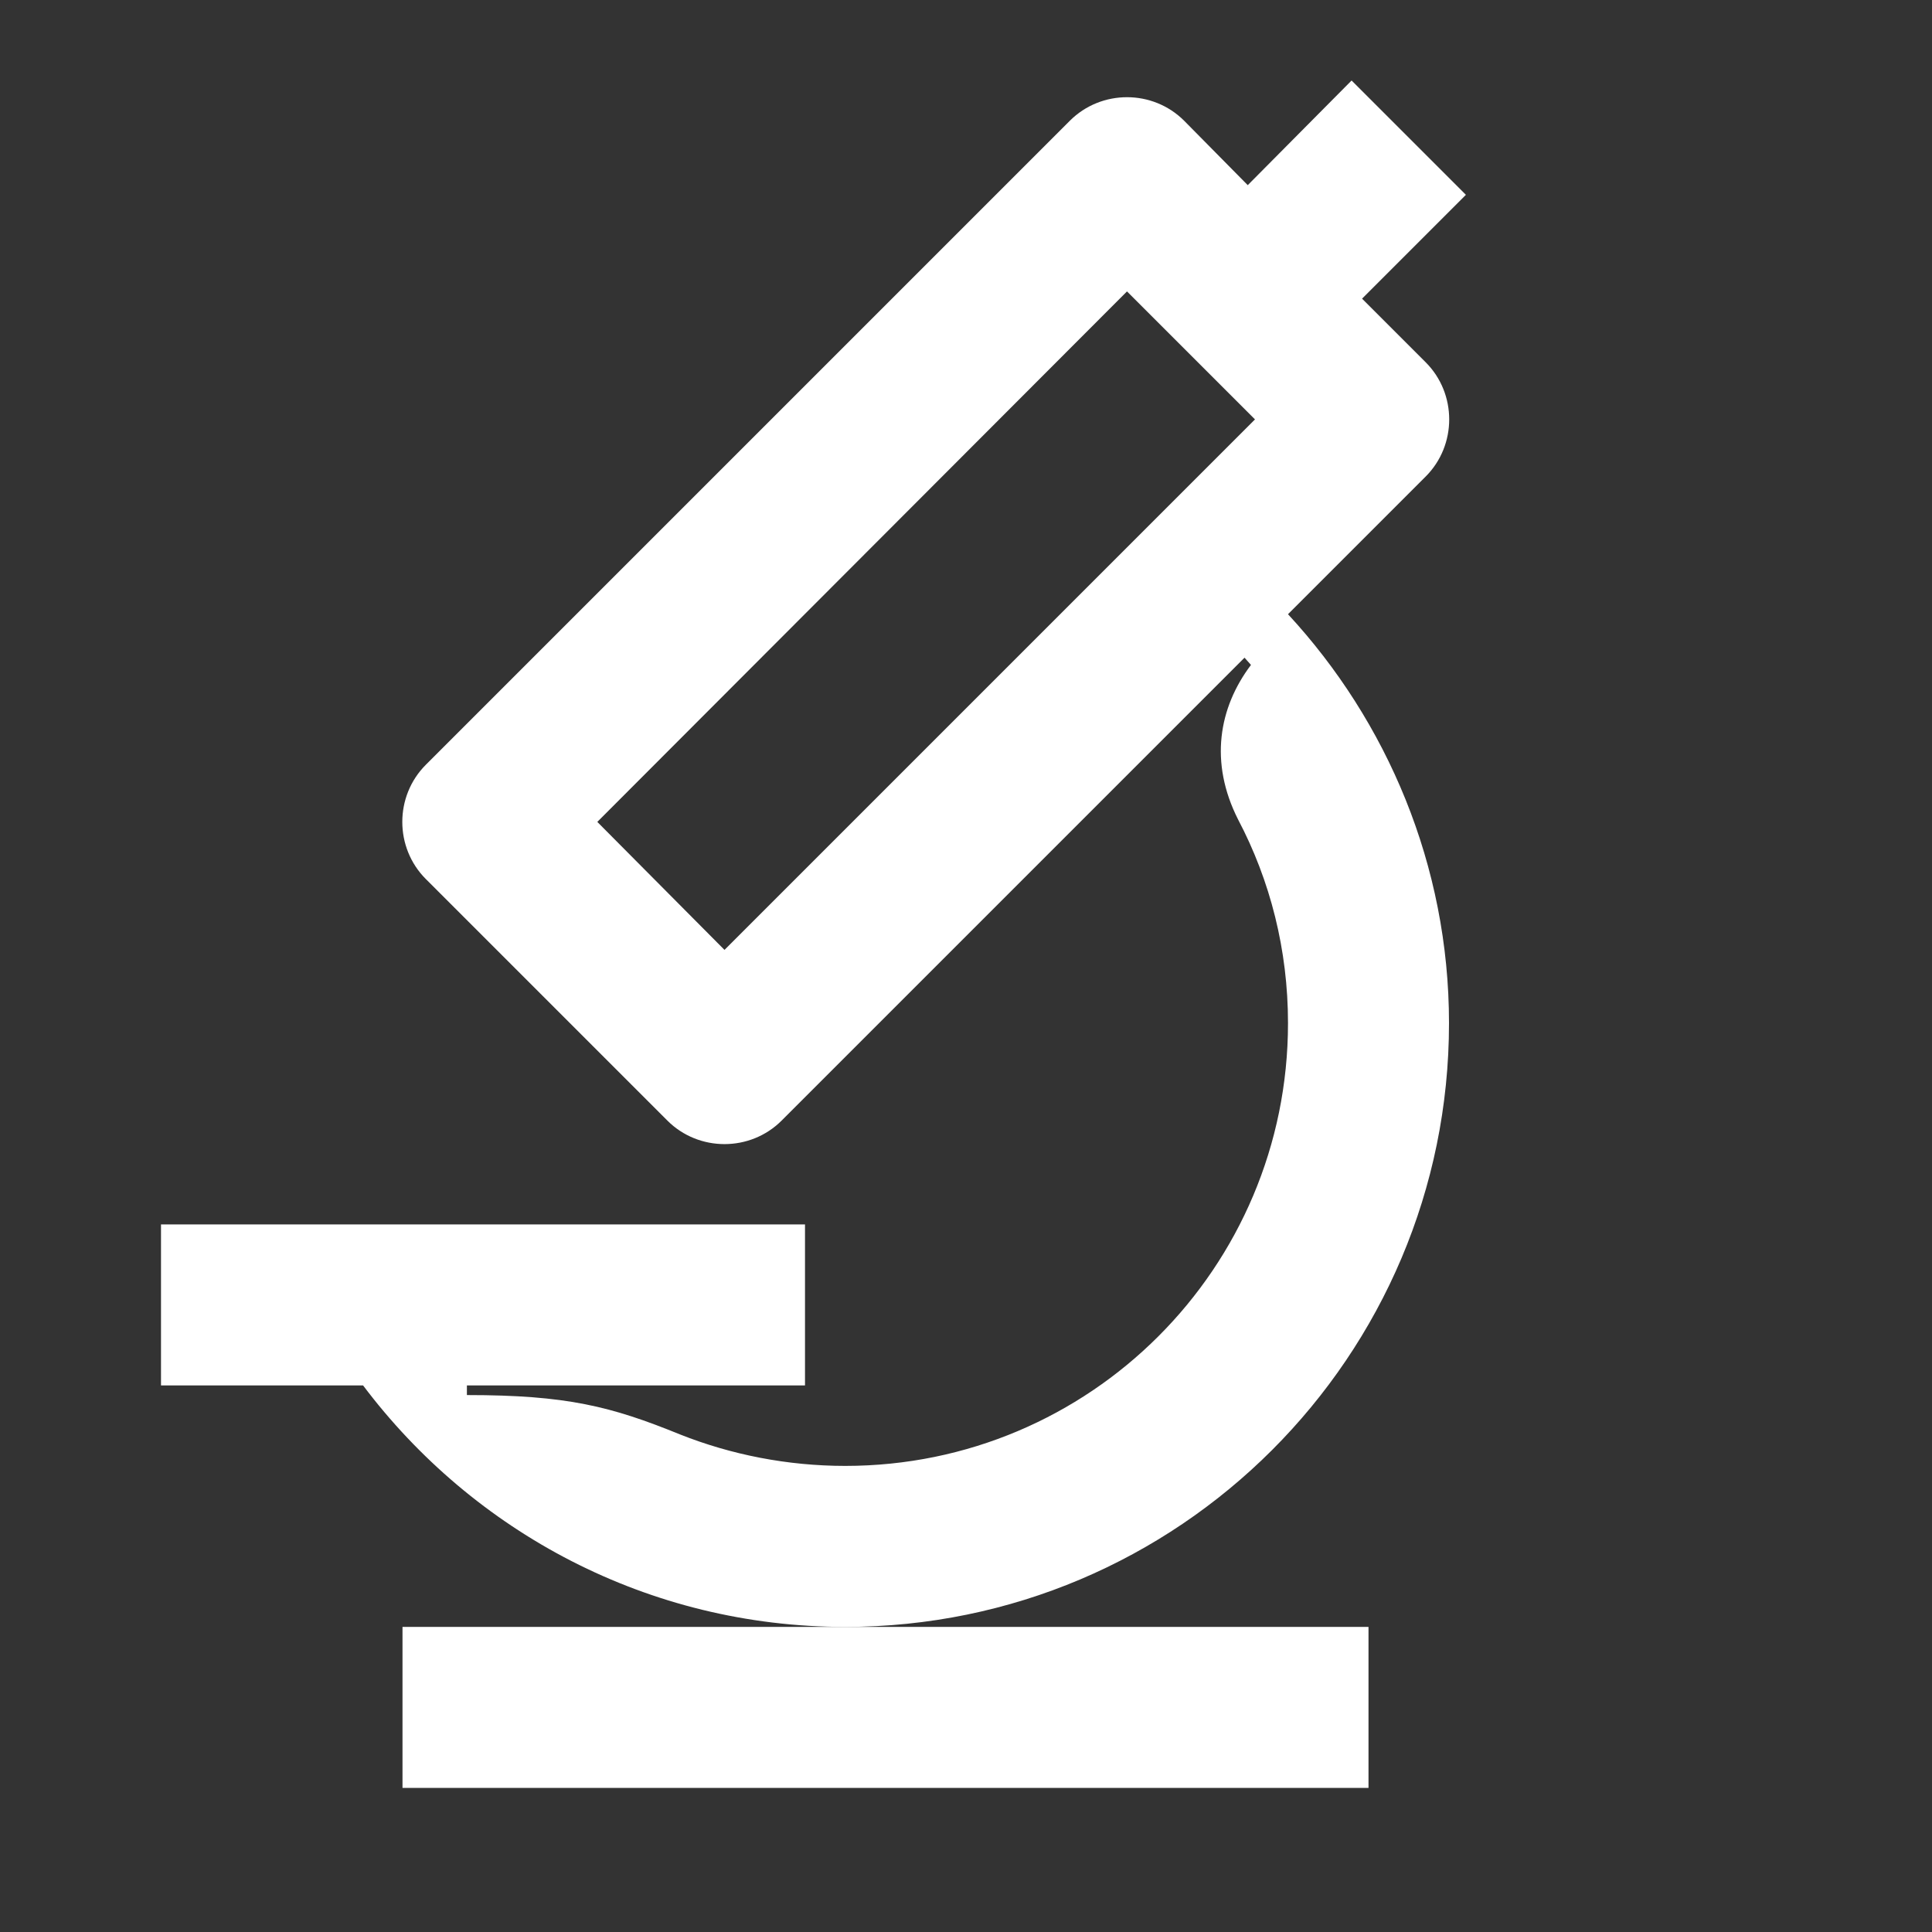 <svg width="24" height="24" viewBox="0 0 24 24" fill="none" xmlns="http://www.w3.org/2000/svg">
<rect x="0" y="0" width="24" height="24" fill="#333333" stroke="none"/>
<path d="M5 22.21H17V20.21H10.5H5V22.21Z" fill="white"/>
<path d="M17.71 4.5L16.92 3.71L18.21 2.42L16.79 1L15.5 2.3L14.71 1.5C14.32 1.11 13.68 1.11 13.29 1.5L5.29 9.5C4.9 9.89 4.9 10.53 5.29 10.92L8.29 13.92C8.68 14.31 9.32 14.31 9.71 13.92L15.46 8.17L15.54 8.26C15.14 8.79 15.02 9.47 15.38 10.18C15.78 10.94 16 11.8 16 12.71C16 15.75 13.54 18.21 10.5 18.21C9.78 18.21 9.08 18.07 8.45 17.82C7.59 17.47 7.04 17.33 5.8 17.33V17.21H10V15.21H2V17.21H4.51C5.88 19.03 8.05 20.21 10.5 20.21C14.64 20.21 18 16.85 18 12.71C18 10.75 17.23 8.96 16 7.63L17.71 5.92C18.1 5.53 18.1 4.89 17.71 4.5ZM9 11.8L7.42 10.21L14 3.62L15.59 5.21L9 11.8Z" fill="white"/>
</svg>
